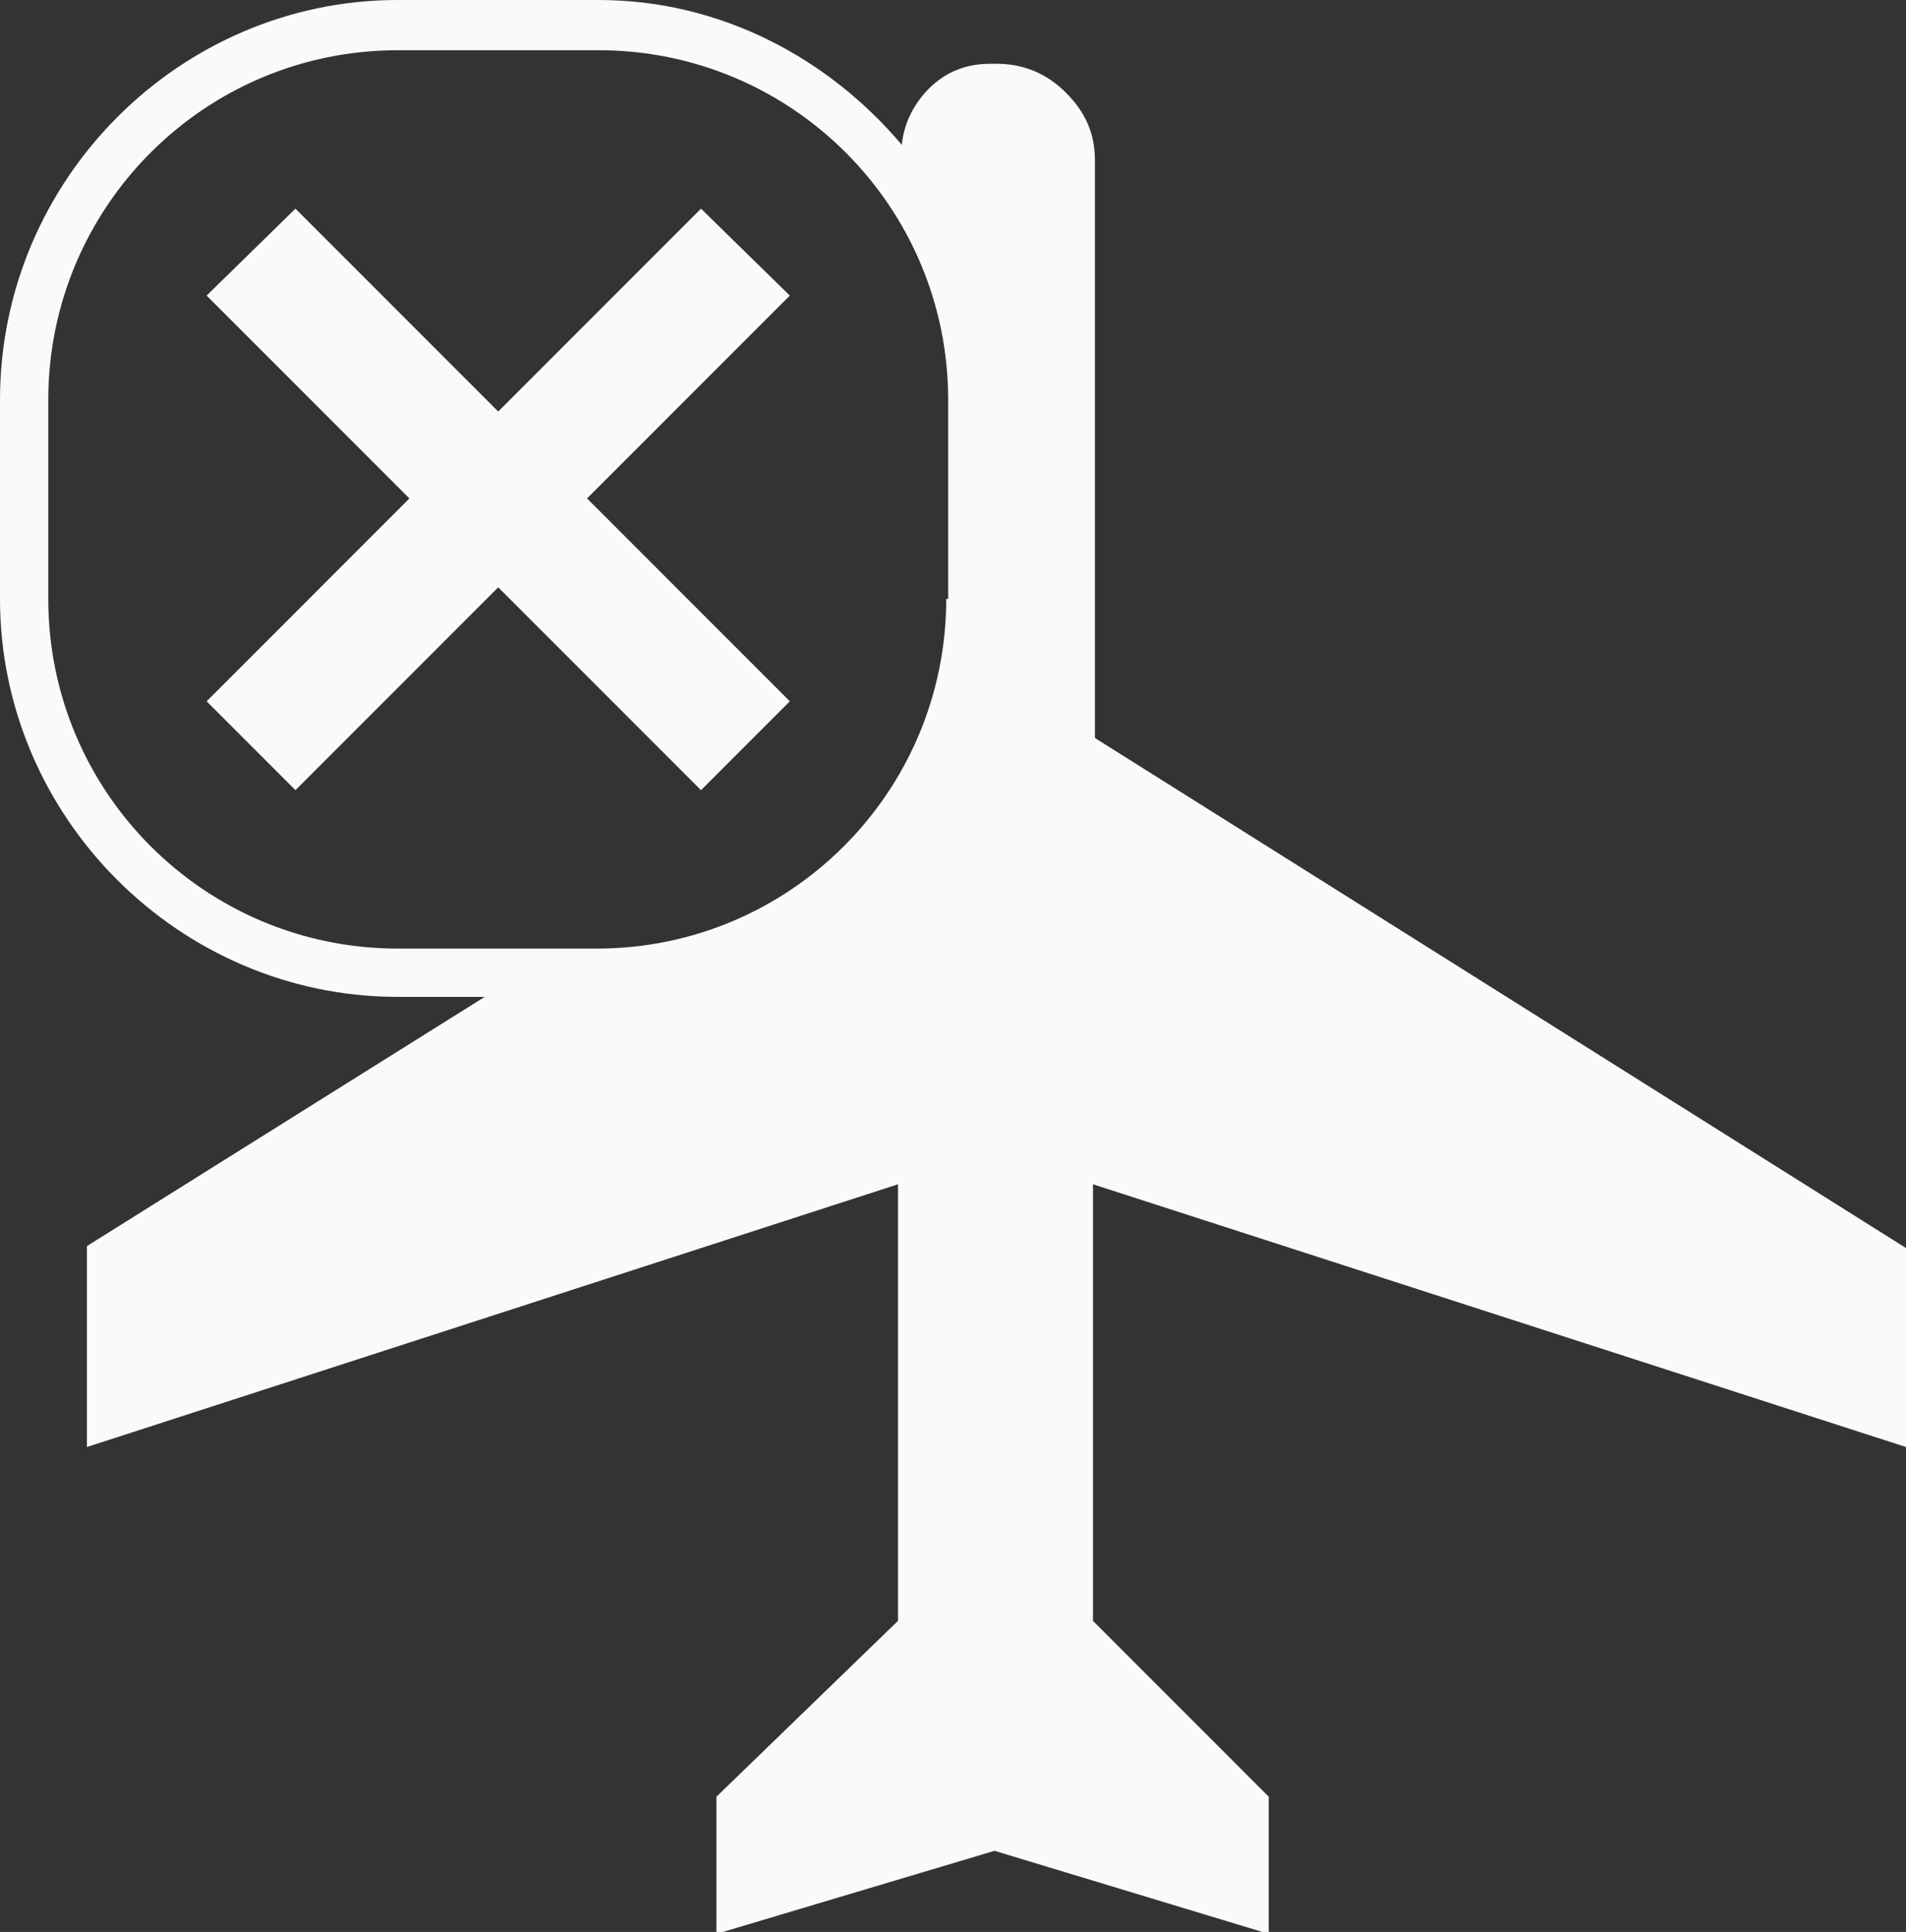 <?xml version="1.0" encoding="utf-8"?>
<!-- Generator: Adobe Illustrator 19.1.0, SVG Export Plug-In . SVG Version: 6.00 Build 0)  -->
<svg version="1.1" id="Layer_1" xmlns="http://www.w3.org/2000/svg" xmlns:xlink="http://www.w3.org/1999/xlink" x="0px" y="0px"
	 viewBox="-21 20.7 98.7 100" style="enable-background:new -21 20.7 98.7 100;" xml:space="preserve">
<rect x="-21" y="20.7" width="98.7" height="100" fill="#333333" stroke="none"/>
<style type="text/css">
	.st0{fill:#FAFAFA;}
</style>
<path class="st0" d="M77.7,95.6V85.3l-42-26.4V29c0-1.4-0.5-2.5-1.5-3.5c-1-1-2.2-1.5-3.6-1.5h-0.3c-1.4,0-2.5,0.5-3.4,1.5
	c-0.7,0.8-1.1,1.7-1.2,2.7c-3.8-4.5-9.4-7.5-15.7-7.5H-0.4C-11.7,20.7-21,30-21,41.4v10.3c0,11.3,9.3,20.6,20.6,20.6h4.5l-20.6,12.9
	v10.4L25.5,82v22.6l-9.4,9.1v7.1l14.4-4.3l14.2,4.3v-7.1l-9.1-9.1V82L77.7,95.6z M28,51.7c0,10-8.1,18.1-18.1,18.1H-0.4
	c-10,0-18.1-8.1-18.1-18.1V41.4c0-10,8.1-18.1,18.1-18.1H10c10,0,18.1,8.1,18.1,18.1V51.7z"/>
<polygon class="st0" points="15.3,61.6 4.8,51.1 -5.7,61.6 -10.3,57 0.2,46.5 -10.3,36 -5.7,31.5 4.8,42 15.3,31.5 19.9,36 
	9.4,46.5 19.9,57 "/>
</svg>
